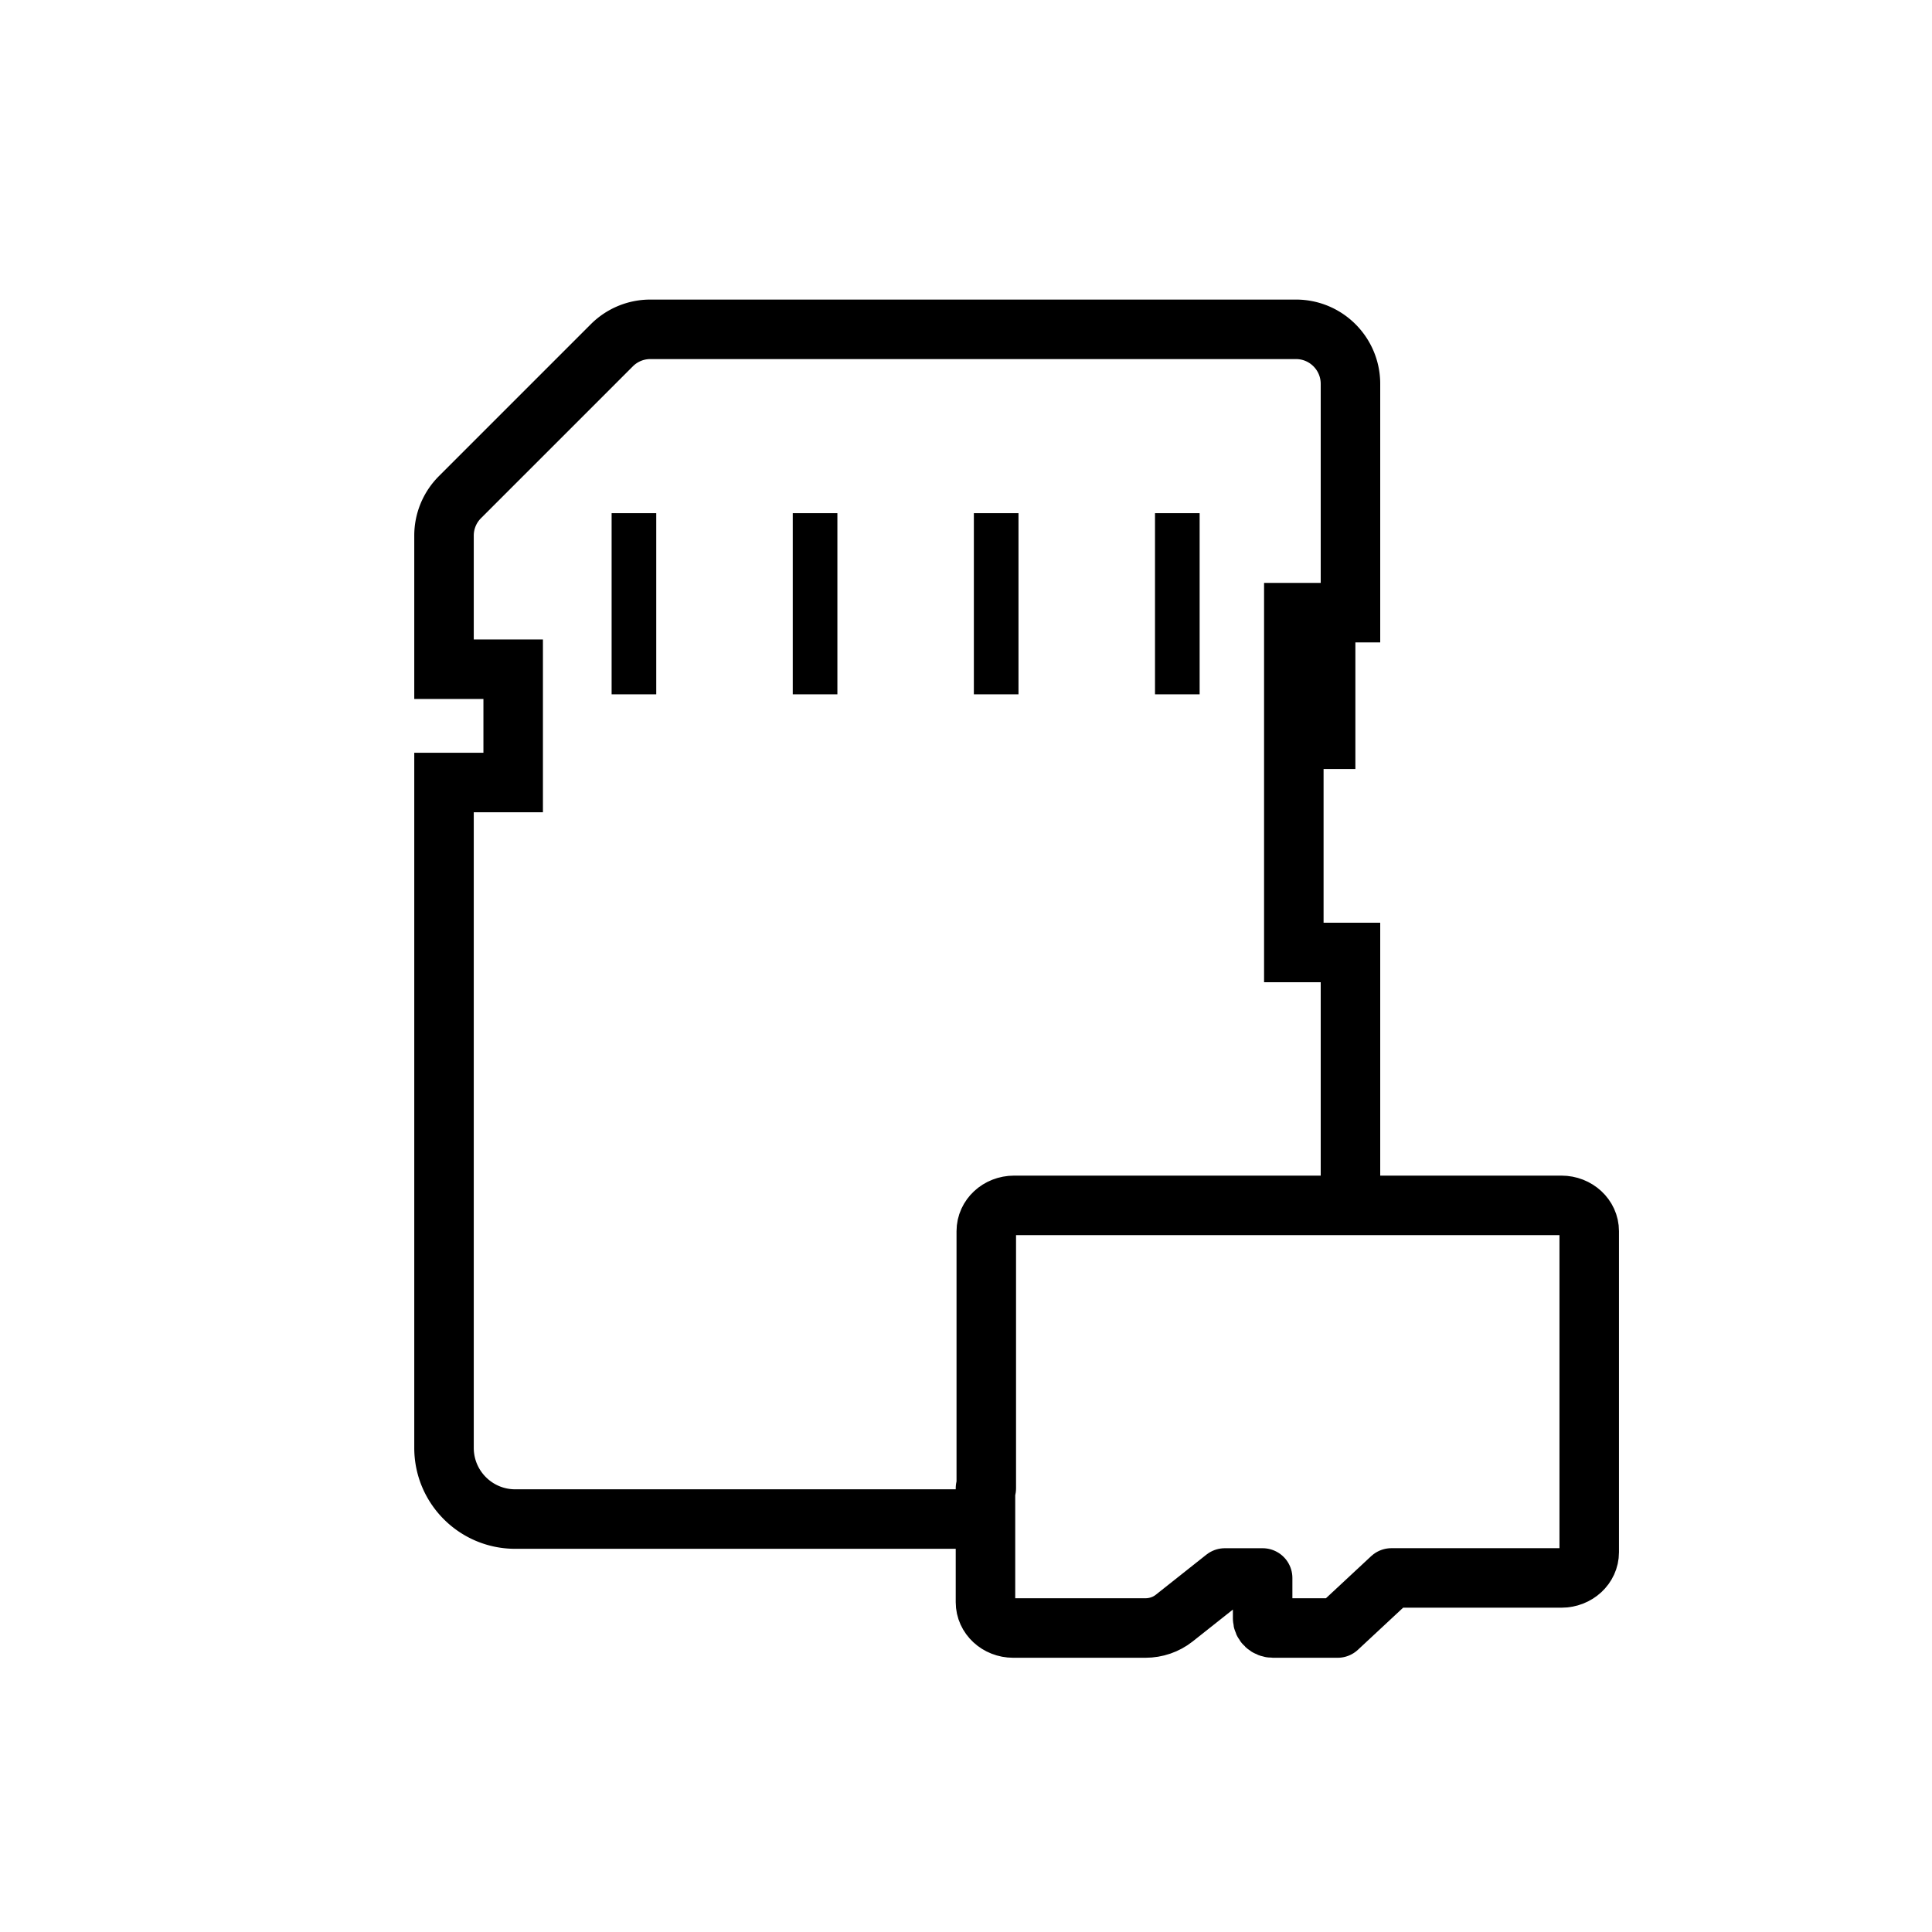 <svg width="50" height="50" viewBox="0 0 50 50" xmlns="http://www.w3.org/2000/svg" xmlns:xlink="http://www.w3.org/1999/xlink">
    <defs>
        <path id="a" d="M0 43.75h43.75V0H0z"/>
    </defs>
    <g fill="none" fill-rule="evenodd">
        <path fill="#FFF" d="M-612-28H828v167H-612z"/>
        <path fill="#FFF" d="M-612-28H828v167H-612z"/>
        <path d="M3.125 46.875h43.75V3.125H3.125z"/>
        <g transform="translate(3.125 3.125)">
            <path d="M37.285 28.07H23.12c-.399 0-.72.299-.72.667v6.655h-.021v2.948c0 .37.322.668.719.668h3.42c.273 0 .537-.091.744-.255l1.312-1.04h.978v1.046c0 .138.12.249.268.249h1.673l1.392-1.296h4.4c.397 0 .719-.298.719-.665v-8.31c0-.368-.322-.667-.719-.667z" stroke="#000" stroke-width="1.54" stroke-linecap="round" stroke-linejoin="round"/>
            <path d="M31.825 28.255v-6.73h-1.466V12.73h1.466v-5.92c0-.78-.631-1.412-1.41-1.412h-16.71c-.375 0-.733.149-.997.414L8.78 9.74a1.406 1.406 0 0 0-.414.996v3.458h1.79v2.933h-1.79v17.219c0 1.017.825 1.842 1.842 1.842h11.96" stroke="#000" stroke-width="1.54"/>
            <mask id="b" fill="#fff">
                <use xlink:href="#a"/>
            </mask>
            <path fill="#000" mask="url(#b)" d="M30.486 16.777h1.466v-4.399h-1.466z"/>
            <path stroke="#000" stroke-width="1.155" mask="url(#b)" d="M13.281 10.156v4.688M17.969 10.156v4.688M22.656 10.156v4.688M27.344 10.156v4.688"/>
        </g>
    </g>
</svg>
